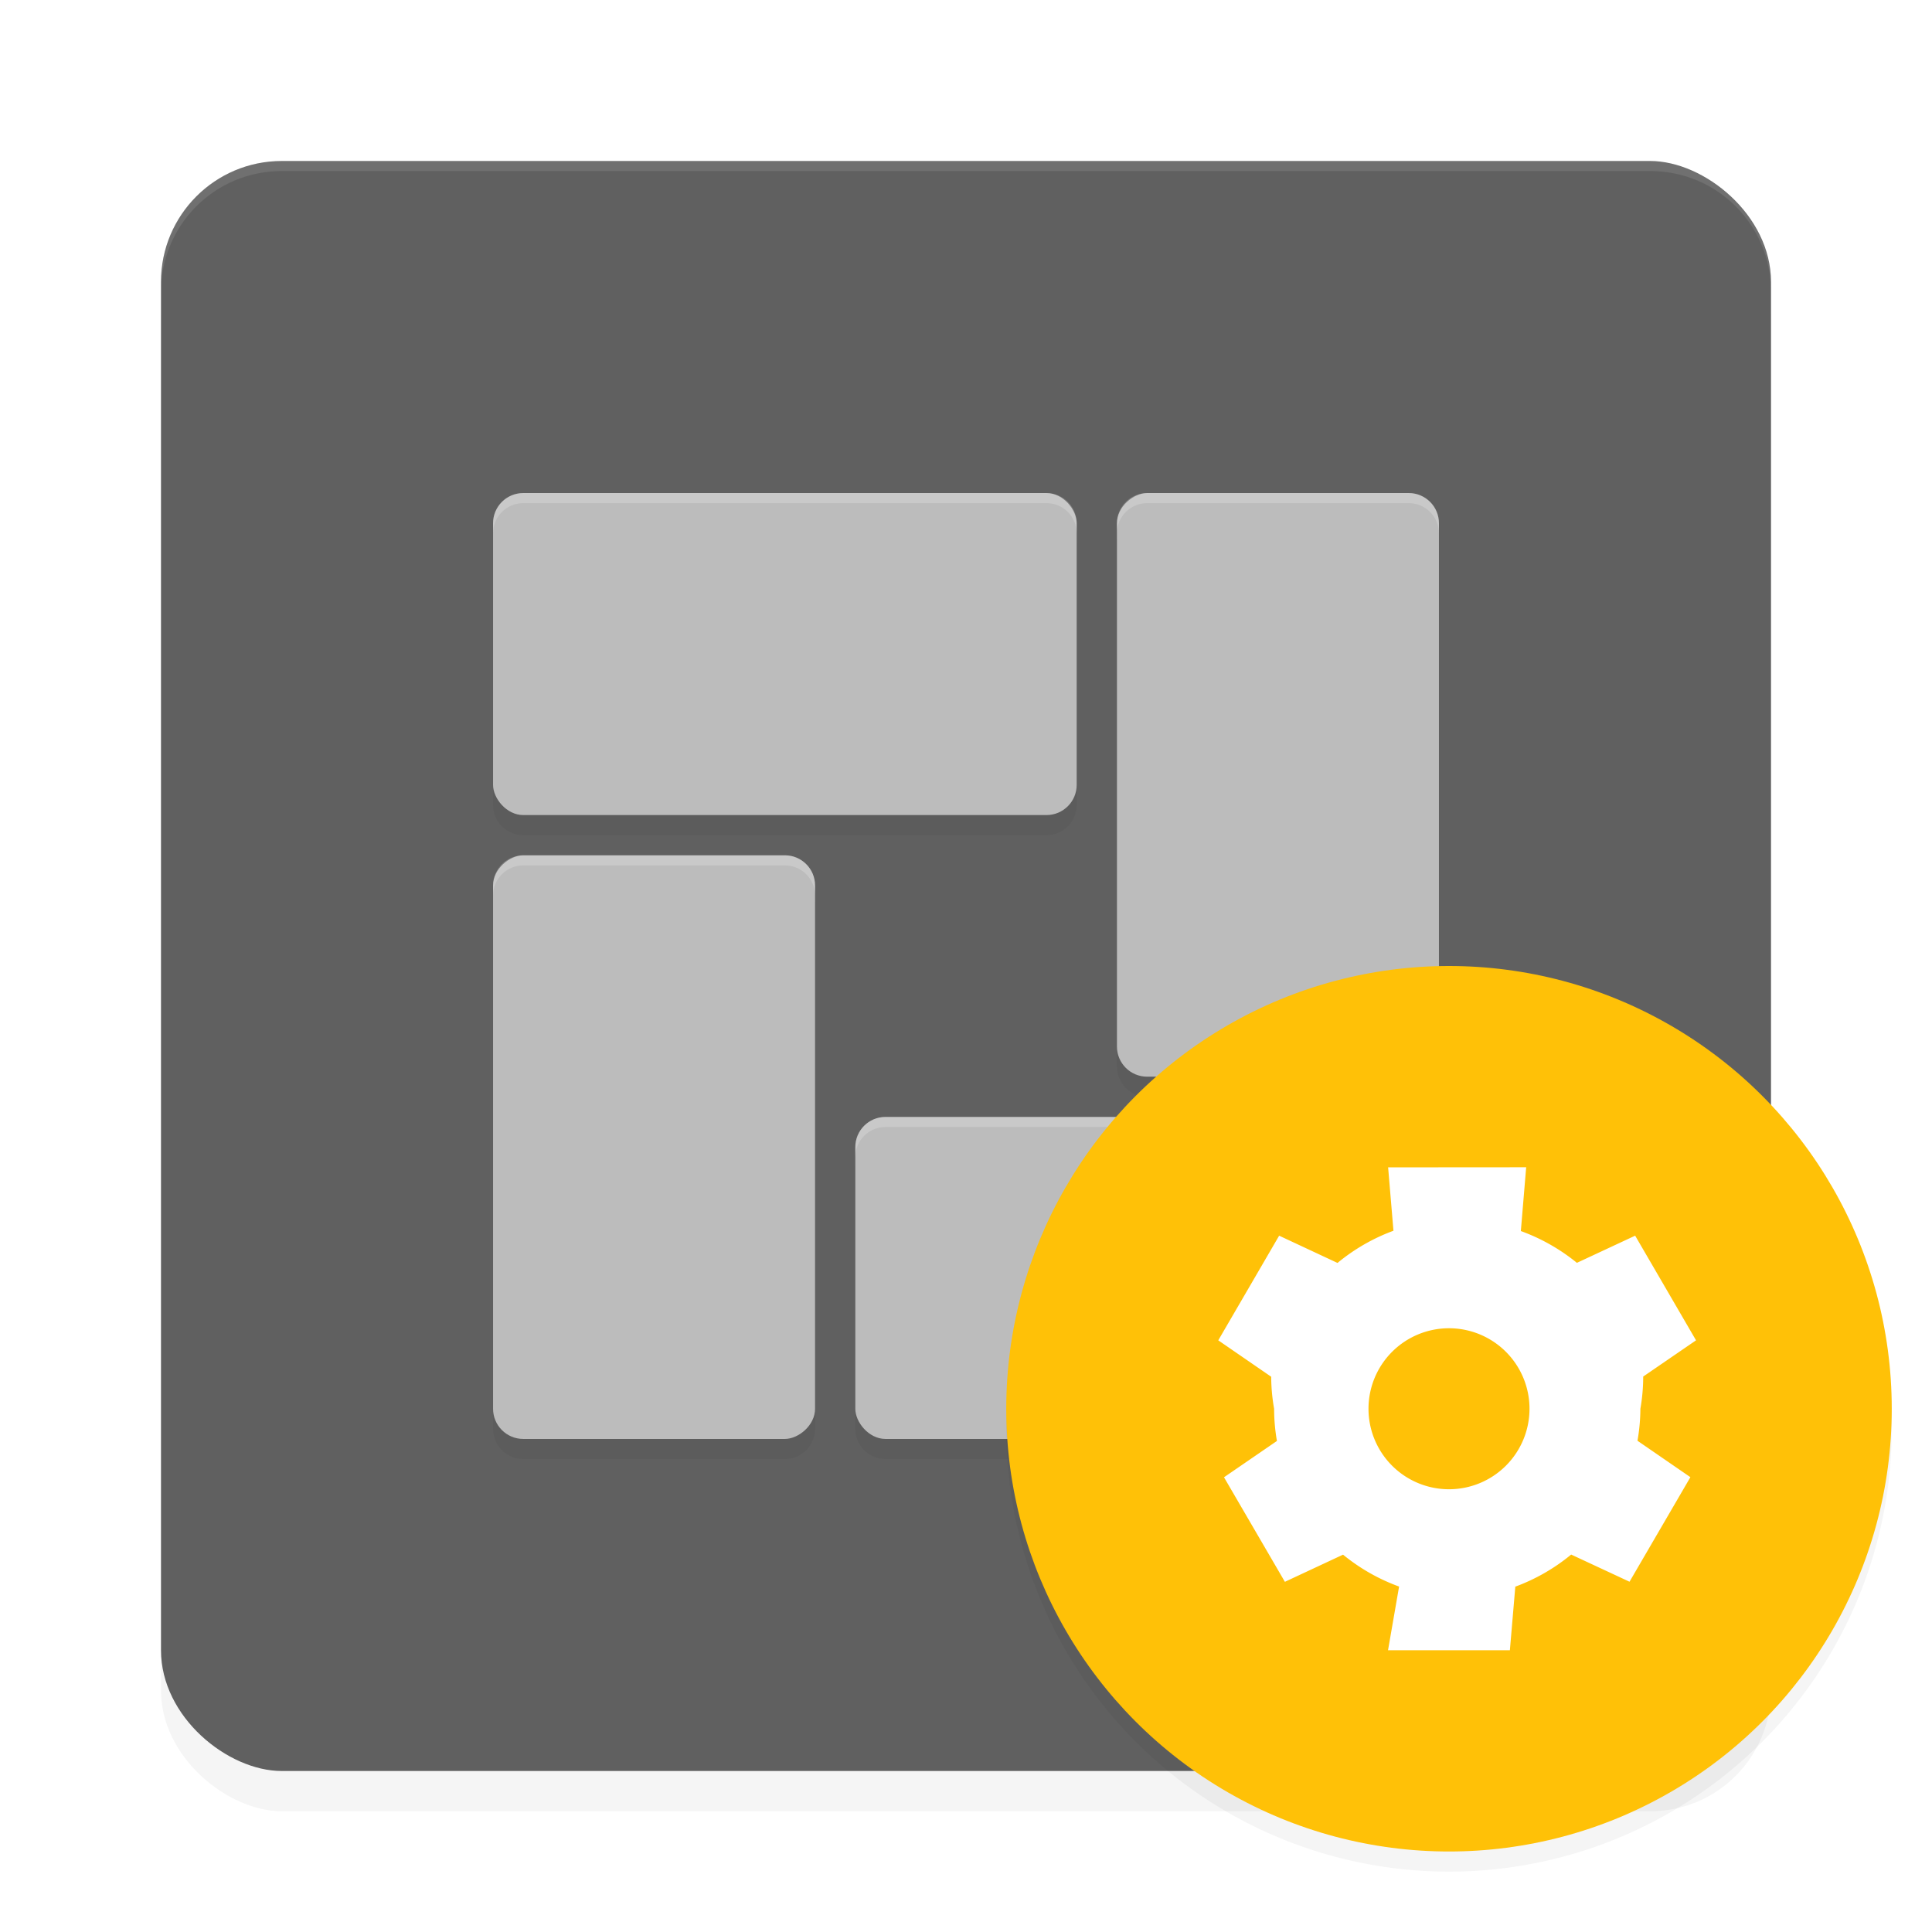 <?xml version='1.0' encoding='utf-8'?>
<svg xmlns="http://www.w3.org/2000/svg" width="192" height="192" version="1" id="svg28">
  <defs>
    <filter style="color-interpolation-filters:sRGB" id="filter901" x="0.05" width="1.10" y="0.05" height="1.10">
      <feGaussianBlur stdDeviation="3.20"/>
    </filter>
    <filter style="color-interpolation-filters:sRGB" id="filter1957" x="0.05" y="0.05" width="1.10" height="1.10">
      <feGaussianBlur stdDeviation="1.88"/>
    </filter>
    <filter style="color-interpolation-filters:sRGB" id="filter925" x="0.05" y="0.05" width="1.10" height="1.10">
      <feGaussianBlur stdDeviation="1.76"/>
    </filter>
  </defs>
  <rect style="filter:url(#filter901);opacity:0.20;fill:#000000" width="160" height="160" x="-180" y="-176" rx="12" ry="12" transform="matrix(0,-1,-1,0,0,0)"/>
  <rect transform="matrix(0,-1,-1,0,0,0)" ry="12" rx="12" y="-176" x="-176" height="160" width="160" style="fill:#606060"/>
  <path style="filter:url(#filter1957);opacity:0.20;fill:#000000;stop-color:#000000" d="m 52,51 c -1.66,0 -3,1.34 -3,3 v 26 c 0,1.66 1.34,3 3,3 h 52 c 1.66,0 3,-1.34 3,-3 V 54 c 0,-1.66 -1.34,-3 -3,-3 z m 62,0 c -1.66,0 -3,1.34 -3,3 v 52 c 0,1.66 1.34,3 3,3 h 26 c 1.66,0 3,-1.34 3,-3 V 54 c 0,-1.66 -1.34,-3 -3,-3 z M 52,87 c -1.66,0 -3,1.34 -3,3 v 52 c 0,1.66 1.34,3 3,3 h 26 c 1.66,0 3,-1.34 3,-3 V 90 c 0,-1.66 -1.34,-3 -3,-3 z m 36,26 c -1.66,0 -3,1.34 -3,3 v 26 c 0,1.66 1.34,3 3,3 h 52 c 1.66,0 3,-1.34 3,-3 v -26 c 0,-1.66 -1.34,-3 -3,-3 z"/>
  <path style="opacity:0.10;fill:#ffffff" d="m 28,16 c -6.65,0 -12,5.35 -12,12 v 1 c 0,-6.65 5.35,-12 12,-12 h 136 c 6.65,0 12,5.35 12,12 v -1 c 0,-6.65 -5.35,-12 -12,-12 z"/>
  <rect style="fill:#bcbcbc;stop-color:#000000" width="58" height="32" x="49" y="49" rx="3" ry="3"/>
  <rect style="fill:#bcbcbc;stop-color:#000000" width="58" height="32" x="49" y="-143" rx="3" ry="3" transform="rotate(90)"/>
  <rect style="fill:#bcbcbc;stop-color:#000000" width="58" height="32" x="85" y="111" rx="3" ry="3"/>
  <rect style="fill:#bcbcbc;stop-color:#000000" width="58" height="32" x="85" y="-81" rx="3" ry="3" transform="rotate(90)"/>
  <path style="opacity:0.20;fill:#ffffff;stop-color:#000000" d="m 52,49 c -1.66,0 -3,1.34 -3,3 v 1 c 0,-1.66 1.34,-3 3,-3 h 52 c 1.66,0 3,1.34 3,3 v -1 c 0,-1.66 -1.34,-3 -3,-3 z m 62,0 c -1.66,0 -3,1.34 -3,3 v 1 c 0,-1.66 1.34,-3 3,-3 h 26 c 1.66,0 3,1.34 3,3 v -1 c 0,-1.66 -1.34,-3 -3,-3 z M 52,85 c -1.66,0 -3,1.34 -3,3 v 1 c 0,-1.66 1.34,-3 3,-3 h 26 c 1.66,0 3,1.34 3,3 v -1 c 0,-1.66 -1.34,-3 -3,-3 z m 36,26 c -1.66,0 -3,1.34 -3,3 v 1 c 0,-1.66 1.34,-3 3,-3 h 52 c 1.66,0 3,1.34 3,3 v -1 c 0,-1.66 -1.34,-3 -3,-3 z"/>
  <circle style="filter:url(#filter925);opacity:0.20;fill:#000000" cx="144" cy="142" r="44"/>
  <circle style="fill:#ffc107" cx="144" cy="140" r="44"/>
  <path style="fill:#ffffff" d="m 137.95,115.99 0.01,0.02 h 0.01 z m 0,0.02 0.53,6.30 a 19.03,18.86 0 0 0 -5.56,3.20 l -5.80,-2.71 -6.05,10.40 5.26,3.62 a 19.03,18.86 0 0 0 0.29,3.18 19.03,18.86 0 0 0 0.28,3.20 l -5.26,3.61 6.05,10.39 5.78,-2.70 a 19.03,18.86 0 0 0 5.57,3.17 L 137.94,164 h 12.11 l 0.54,-6.32 a 19.03,18.86 0 0 0 5.55,-3.19 l 5.80,2.70 6.05,-10.39 -5.26,-3.62 A 19.03,18.86 0 0 0 163.02,140 a 19.03,18.86 0 0 0 0.28,-3.20 l 5.25,-3.60 -6.05,-10.40 -5.79,2.70 a 19.03,18.86 0 0 0 -5.57,-3.16 l 0.53,-6.34 z M 144,132 a 8.00,8.00 0 0 1 8,8 8.00,8.00 0 0 1 -8,8 8.00,8.00 0 0 1 -8,-8 8.00,8.00 0 0 1 8,-8 z"/>
</svg>
